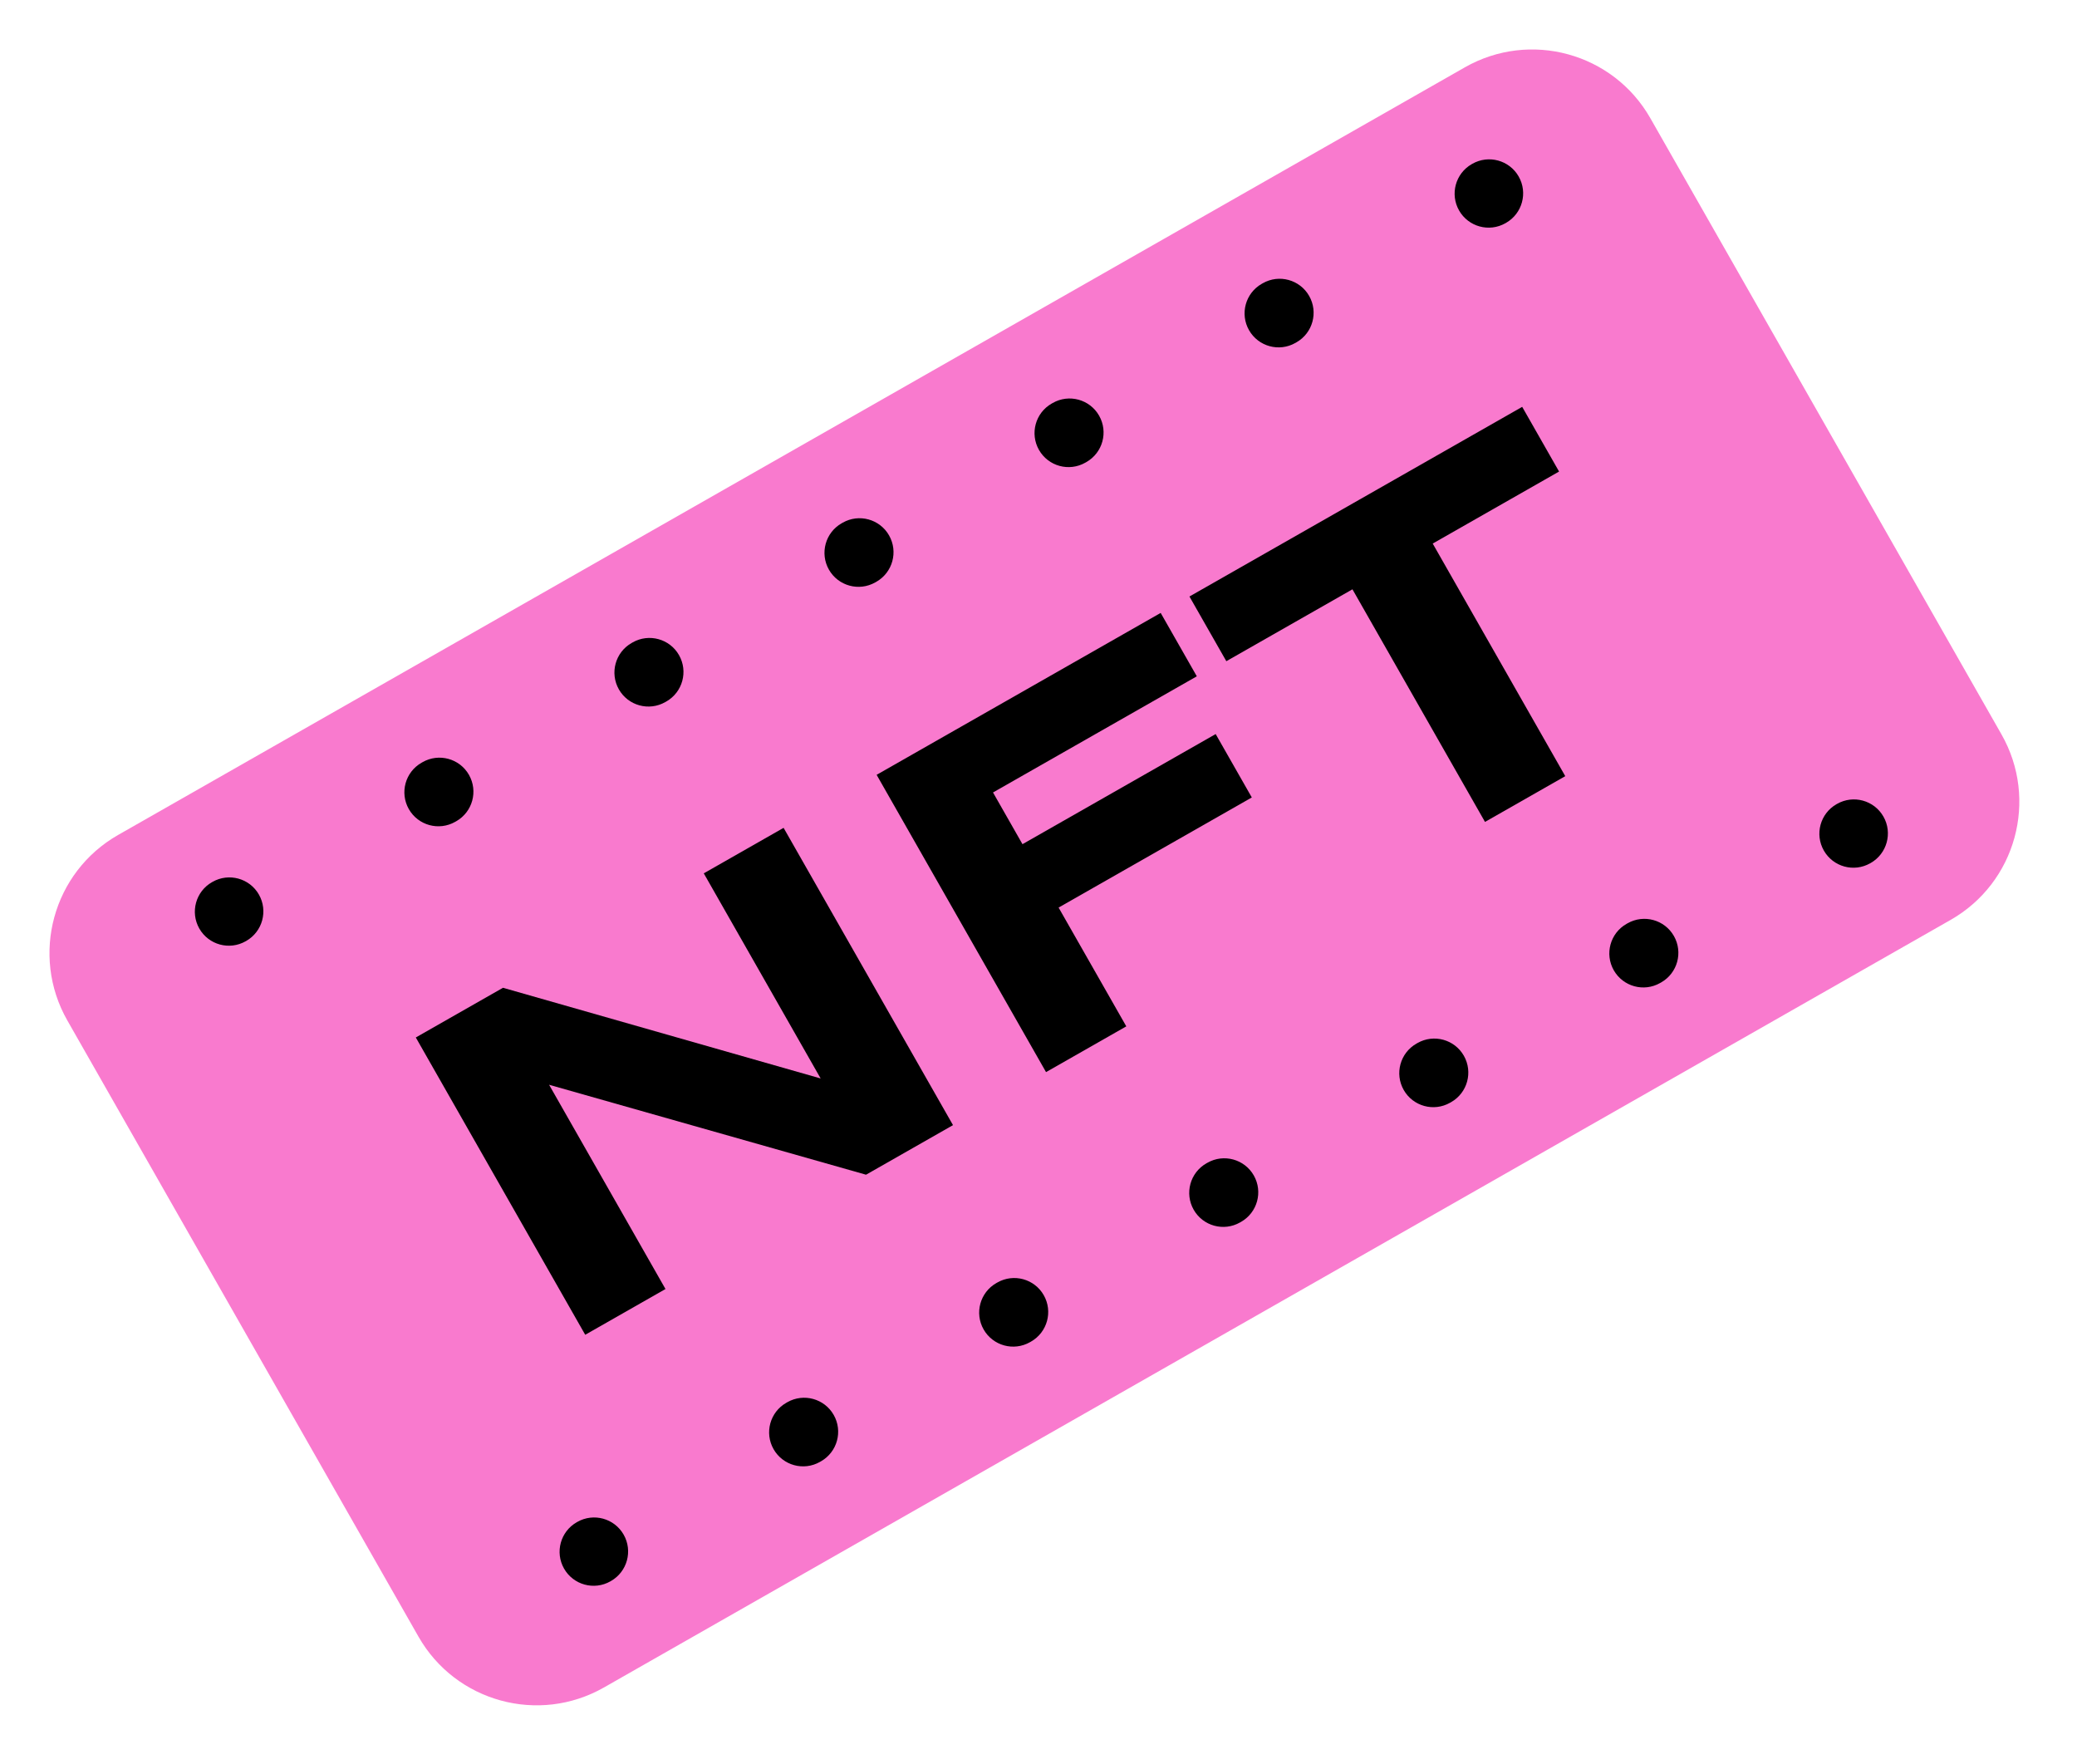 <svg width="199" height="169" viewBox="0 0 199 169" fill="none" xmlns="http://www.w3.org/2000/svg">
<path d="M6.452 97.759C2.889 91.507 5.068 83.55 11.32 79.987L140.348 6.452C146.6 2.888 154.557 5.068 158.12 11.32L191.763 70.351C195.327 76.603 193.147 84.56 186.895 88.124L57.867 161.659C51.615 165.222 43.658 163.042 40.095 156.79L6.452 97.759Z" fill="#F97ACE"/>
<path d="M137.27 52.073L149.97 74.356L142.28 78.739L129.58 56.456L117.496 63.343L113.963 57.145L145.843 38.976L149.376 45.174L137.27 52.073Z" fill="black"/>
<path d="M95.142 75.918L97.965 80.872L116.475 70.323L119.937 76.396L101.426 86.945L107.912 98.325L100.222 102.708L83.99 74.228L111.206 58.717L114.668 64.79L95.142 75.918Z" fill="black"/>
<path d="M82.976 112.537L52.609 103.92L63.761 123.488L56.071 127.871L39.839 99.39L48.193 94.629L78.628 103.317L67.429 83.666L75.077 79.307L91.309 107.788L82.976 112.537Z" fill="black"/>
<path fill-rule="evenodd" clip-rule="evenodd" d="M19.096 88.954C18.206 87.391 18.75 85.402 20.314 84.511L20.364 84.483C21.927 83.592 23.916 84.137 24.807 85.7C25.697 87.263 25.152 89.252 23.589 90.143L23.539 90.171C21.976 91.062 19.987 90.517 19.096 88.954ZM39.171 77.513C38.281 75.95 38.825 73.961 40.389 73.07L40.489 73.013C42.052 72.122 44.041 72.667 44.932 74.23C45.822 75.793 45.278 77.782 43.715 78.673L43.614 78.73C42.051 79.621 40.062 79.076 39.171 77.513ZM59.296 66.043C58.406 64.48 58.951 62.491 60.514 61.6L60.614 61.543C62.177 60.652 64.166 61.197 65.057 62.76C65.948 64.323 65.403 66.313 63.84 67.203L63.739 67.26C62.176 68.151 60.187 67.606 59.296 66.043ZM79.421 54.574C78.531 53.011 79.076 51.021 80.639 50.131L80.739 50.074C82.302 49.183 84.291 49.728 85.182 51.291C86.073 52.854 85.528 54.843 83.965 55.734L83.865 55.791C82.302 56.681 80.312 56.137 79.421 54.574ZM99.547 43.104C98.656 41.541 99.201 39.552 100.764 38.661L100.864 38.604C102.427 37.713 104.416 38.258 105.307 39.821C106.198 41.384 105.653 43.373 104.09 44.264L103.99 44.321C102.427 45.212 100.437 44.667 99.547 43.104ZM119.672 31.634C118.781 30.071 119.326 28.082 120.889 27.191L120.989 27.134C122.552 26.243 124.541 26.788 125.432 28.351C126.323 29.914 125.778 31.904 124.215 32.794L124.115 32.851C122.552 33.742 120.562 33.197 119.672 31.634ZM139.797 20.165C138.906 18.602 139.451 16.612 141.014 15.722L141.064 15.693C142.627 14.802 144.616 15.347 145.507 16.91C146.398 18.473 145.853 20.462 144.29 21.353L144.24 21.382C142.677 22.273 140.688 21.727 139.797 20.165Z" fill="black"/>
<path fill-rule="evenodd" clip-rule="evenodd" d="M54.043 150.273C53.152 148.71 53.697 146.72 55.26 145.83L55.31 145.801C56.873 144.91 58.862 145.455 59.753 147.018C60.644 148.581 60.099 150.571 58.536 151.461L58.486 151.49C56.923 152.381 54.934 151.836 54.043 150.273ZM74.118 138.832C73.227 137.269 73.772 135.279 75.335 134.389L75.435 134.331C76.998 133.441 78.988 133.986 79.878 135.549C80.769 137.112 80.224 139.101 78.661 139.992L78.561 140.049C76.998 140.94 75.009 140.395 74.118 138.832ZM94.243 127.362C93.352 125.799 93.897 123.81 95.46 122.919L95.561 122.862C97.124 121.971 99.113 122.516 100.004 124.079C100.894 125.642 100.349 127.631 98.786 128.522L98.686 128.579C97.123 129.47 95.134 128.925 94.243 127.362ZM114.368 115.892C113.478 114.329 114.022 112.34 115.585 111.449L115.686 111.392C117.249 110.501 119.238 111.046 120.129 112.609C121.019 114.172 120.474 116.161 118.911 117.052L118.811 117.109C117.248 118 115.259 117.455 114.368 115.892ZM134.493 104.422C133.603 102.859 134.148 100.87 135.711 99.98L135.811 99.922C137.374 99.032 139.363 99.577 140.254 101.14C141.144 102.703 140.6 104.692 139.037 105.583L138.936 105.64C137.373 106.53 135.384 105.986 134.493 104.422ZM154.618 92.953C153.728 91.39 154.273 89.401 155.836 88.51L155.936 88.453C157.499 87.562 159.488 88.107 160.379 89.67C161.27 91.233 160.725 93.222 159.162 94.113L159.061 94.17C157.498 95.061 155.509 94.516 154.618 92.953ZM174.744 81.483C173.853 79.92 174.398 77.931 175.961 77.04L176.011 77.012C177.574 76.121 179.563 76.666 180.454 78.229C181.345 79.792 180.8 81.781 179.237 82.672L179.187 82.7C177.624 83.591 175.634 83.046 174.744 81.483Z" fill="black"/>
</svg>
